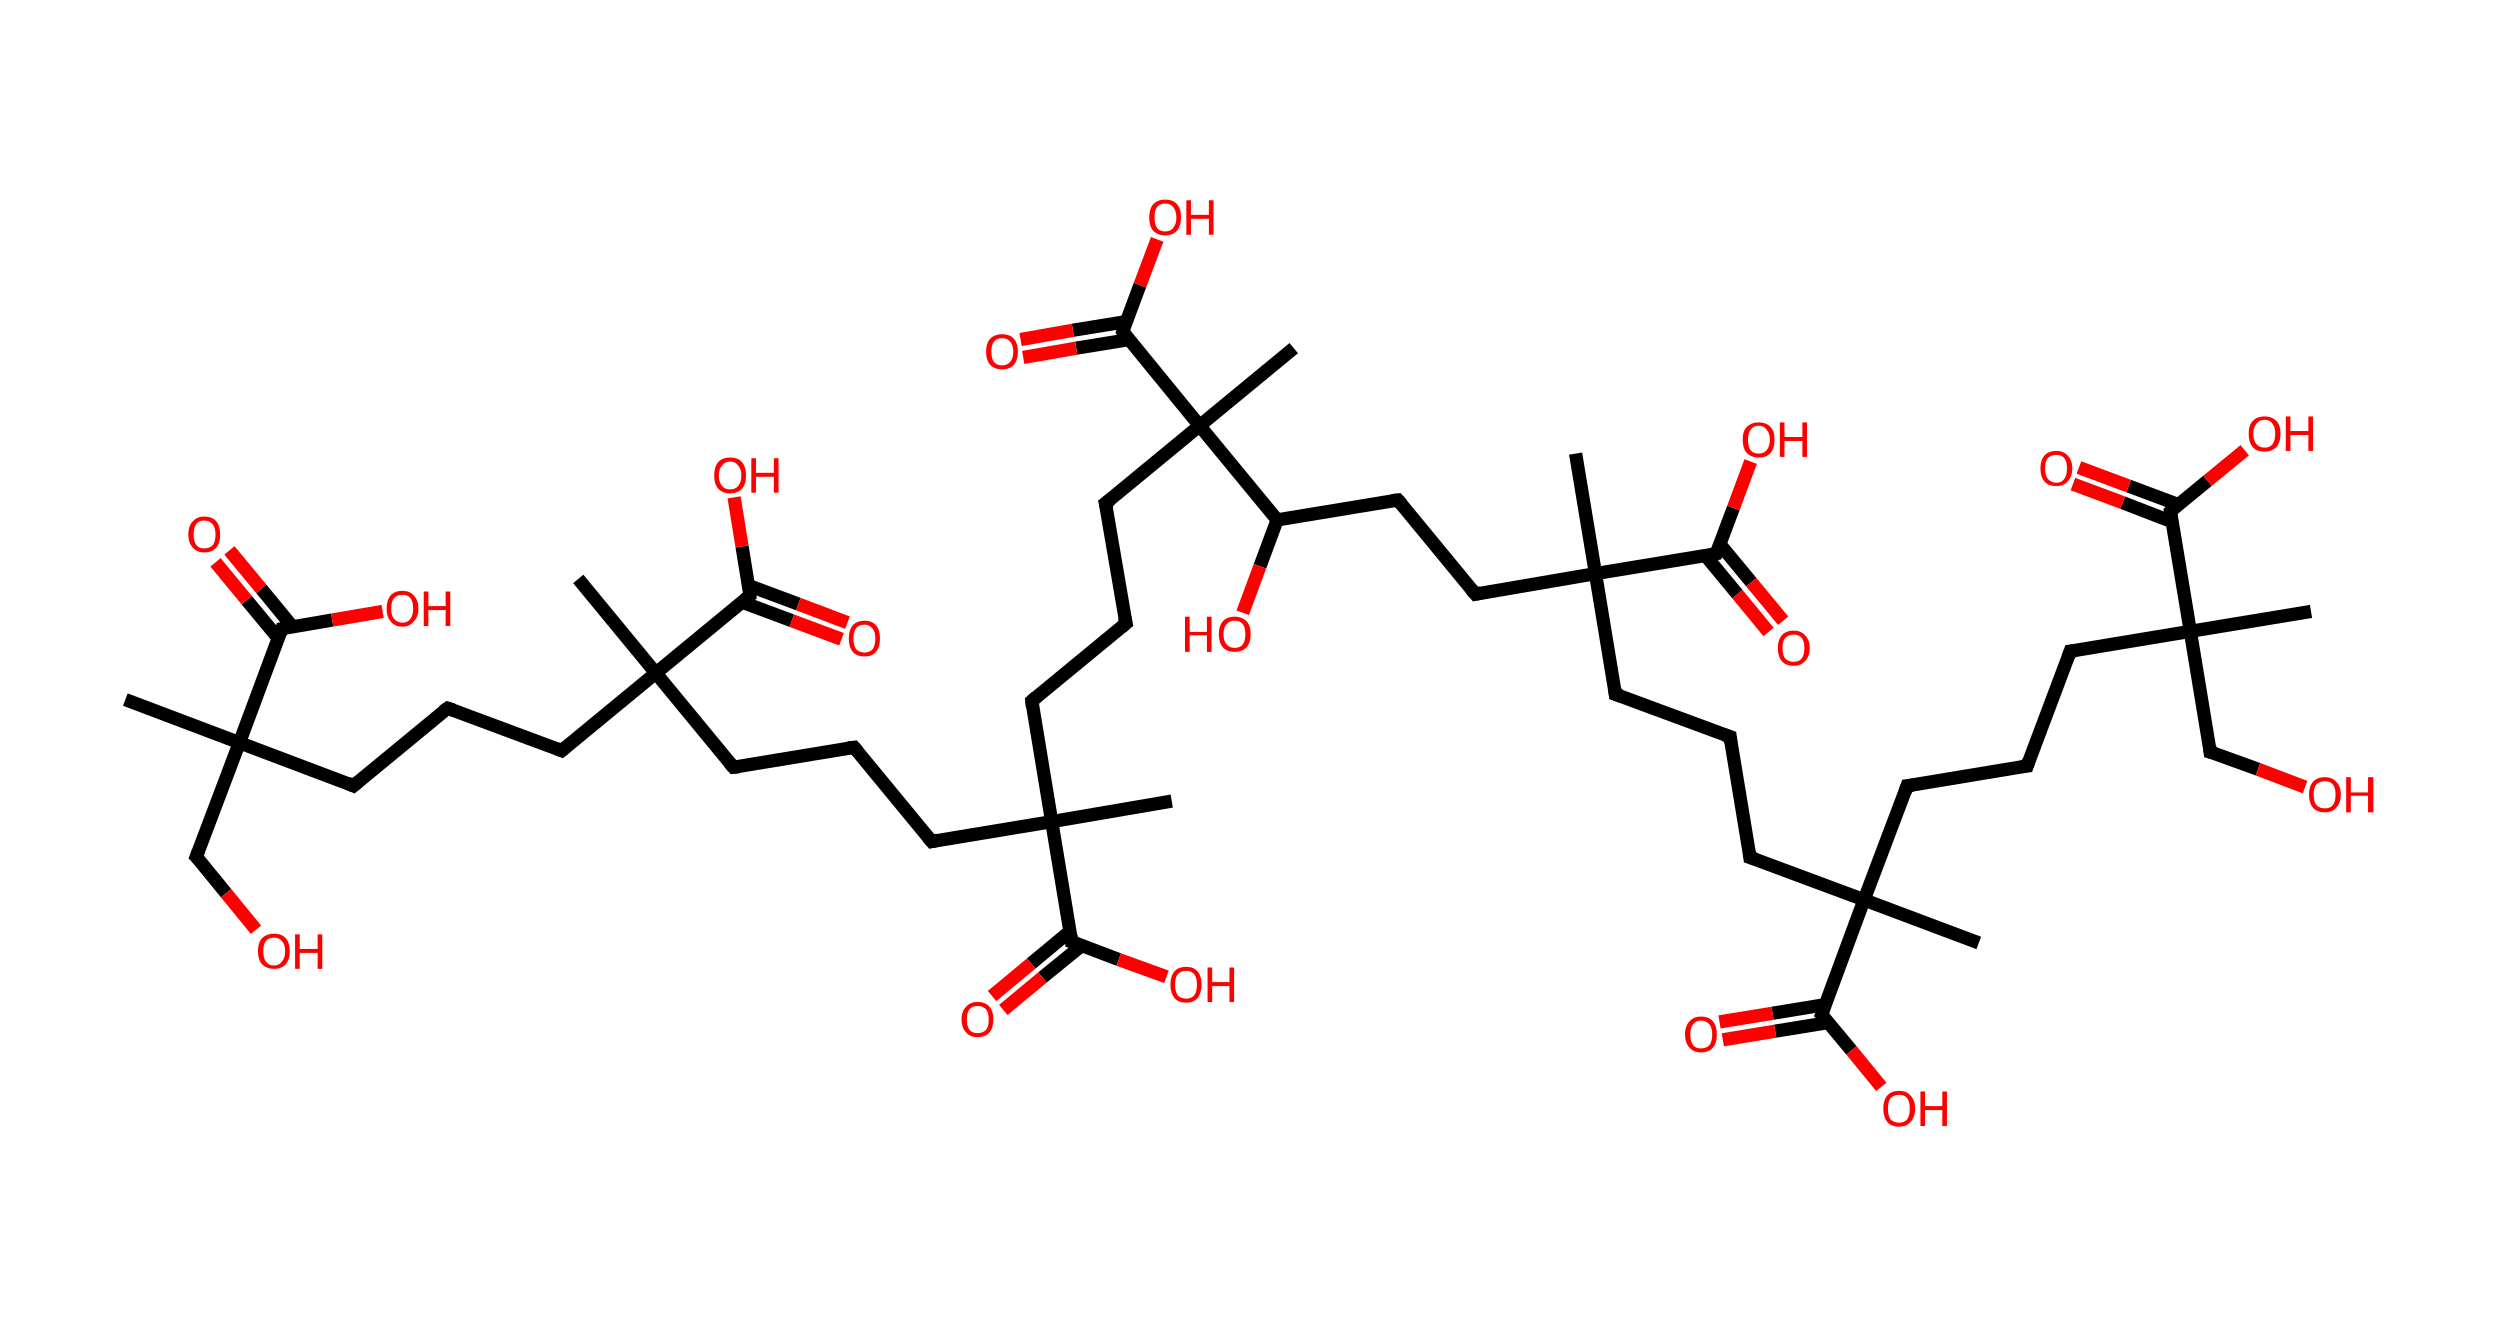 <?xml version='1.0' encoding='ASCII' standalone='yes'?>
<svg xmlns="http://www.w3.org/2000/svg" xmlns:rdkit="http://www.rdkit.org/xml" xmlns:xlink="http://www.w3.org/1999/xlink" version="1.1" baseProfile="full" xml:space="preserve" width="377px" height="200px" viewBox="0 0 377 200">
<!-- END OF HEADER -->
<rect style="opacity:1.0;fill:#FFFFFF;stroke:none" width="377.0" height="200.0" x="0.0" y="0.0"> </rect>
<path class="bond-0 atom-0 atom-1" d="M 18.9,105.5 L 36.1,112.0" style="fill:none;fill-rule:evenodd;stroke:#000000;stroke-width:2.0px;stroke-linecap:butt;stroke-linejoin:miter;stroke-opacity:1"/>
<path class="bond-1 atom-1 atom-2" d="M 36.1,112.0 L 29.6,129.2" style="fill:none;fill-rule:evenodd;stroke:#000000;stroke-width:2.0px;stroke-linecap:butt;stroke-linejoin:miter;stroke-opacity:1"/>
<path class="bond-2 atom-2 atom-3" d="M 29.6,129.2 L 34.1,134.7" style="fill:none;fill-rule:evenodd;stroke:#000000;stroke-width:2.0px;stroke-linecap:butt;stroke-linejoin:miter;stroke-opacity:1"/>
<path class="bond-2 atom-2 atom-3" d="M 34.1,134.7 L 38.6,140.2" style="fill:none;fill-rule:evenodd;stroke:#FF0000;stroke-width:2.0px;stroke-linecap:butt;stroke-linejoin:miter;stroke-opacity:1"/>
<path class="bond-3 atom-1 atom-4" d="M 36.1,112.0 L 53.3,118.5" style="fill:none;fill-rule:evenodd;stroke:#000000;stroke-width:2.0px;stroke-linecap:butt;stroke-linejoin:miter;stroke-opacity:1"/>
<path class="bond-4 atom-4 atom-5" d="M 53.3,118.5 L 67.5,106.8" style="fill:none;fill-rule:evenodd;stroke:#000000;stroke-width:2.0px;stroke-linecap:butt;stroke-linejoin:miter;stroke-opacity:1"/>
<path class="bond-5 atom-5 atom-6" d="M 67.5,106.8 L 84.7,113.2" style="fill:none;fill-rule:evenodd;stroke:#000000;stroke-width:2.0px;stroke-linecap:butt;stroke-linejoin:miter;stroke-opacity:1"/>
<path class="bond-6 atom-6 atom-7" d="M 84.7,113.2 L 98.9,101.5" style="fill:none;fill-rule:evenodd;stroke:#000000;stroke-width:2.0px;stroke-linecap:butt;stroke-linejoin:miter;stroke-opacity:1"/>
<path class="bond-7 atom-7 atom-8" d="M 98.9,101.5 L 87.2,87.3" style="fill:none;fill-rule:evenodd;stroke:#000000;stroke-width:2.0px;stroke-linecap:butt;stroke-linejoin:miter;stroke-opacity:1"/>
<path class="bond-8 atom-7 atom-9" d="M 98.9,101.5 L 110.6,115.7" style="fill:none;fill-rule:evenodd;stroke:#000000;stroke-width:2.0px;stroke-linecap:butt;stroke-linejoin:miter;stroke-opacity:1"/>
<path class="bond-9 atom-9 atom-10" d="M 110.6,115.7 L 128.8,112.7" style="fill:none;fill-rule:evenodd;stroke:#000000;stroke-width:2.0px;stroke-linecap:butt;stroke-linejoin:miter;stroke-opacity:1"/>
<path class="bond-10 atom-10 atom-11" d="M 128.8,112.7 L 140.5,126.9" style="fill:none;fill-rule:evenodd;stroke:#000000;stroke-width:2.0px;stroke-linecap:butt;stroke-linejoin:miter;stroke-opacity:1"/>
<path class="bond-11 atom-11 atom-12" d="M 140.5,126.9 L 158.6,123.9" style="fill:none;fill-rule:evenodd;stroke:#000000;stroke-width:2.0px;stroke-linecap:butt;stroke-linejoin:miter;stroke-opacity:1"/>
<path class="bond-12 atom-12 atom-13" d="M 158.6,123.9 L 176.7,120.8" style="fill:none;fill-rule:evenodd;stroke:#000000;stroke-width:2.0px;stroke-linecap:butt;stroke-linejoin:miter;stroke-opacity:1"/>
<path class="bond-13 atom-12 atom-14" d="M 158.6,123.9 L 155.6,105.7" style="fill:none;fill-rule:evenodd;stroke:#000000;stroke-width:2.0px;stroke-linecap:butt;stroke-linejoin:miter;stroke-opacity:1"/>
<path class="bond-14 atom-14 atom-15" d="M 155.6,105.7 L 169.8,94.0" style="fill:none;fill-rule:evenodd;stroke:#000000;stroke-width:2.0px;stroke-linecap:butt;stroke-linejoin:miter;stroke-opacity:1"/>
<path class="bond-15 atom-15 atom-16" d="M 169.8,94.0 L 166.7,75.9" style="fill:none;fill-rule:evenodd;stroke:#000000;stroke-width:2.0px;stroke-linecap:butt;stroke-linejoin:miter;stroke-opacity:1"/>
<path class="bond-16 atom-16 atom-17" d="M 166.7,75.9 L 180.9,64.2" style="fill:none;fill-rule:evenodd;stroke:#000000;stroke-width:2.0px;stroke-linecap:butt;stroke-linejoin:miter;stroke-opacity:1"/>
<path class="bond-17 atom-17 atom-18" d="M 180.9,64.2 L 195.1,52.5" style="fill:none;fill-rule:evenodd;stroke:#000000;stroke-width:2.0px;stroke-linecap:butt;stroke-linejoin:miter;stroke-opacity:1"/>
<path class="bond-18 atom-17 atom-19" d="M 180.9,64.2 L 169.3,50.0" style="fill:none;fill-rule:evenodd;stroke:#000000;stroke-width:2.0px;stroke-linecap:butt;stroke-linejoin:miter;stroke-opacity:1"/>
<path class="bond-19 atom-19 atom-20" d="M 169.8,48.5 L 161.8,49.8" style="fill:none;fill-rule:evenodd;stroke:#000000;stroke-width:2.0px;stroke-linecap:butt;stroke-linejoin:miter;stroke-opacity:1"/>
<path class="bond-19 atom-19 atom-20" d="M 161.8,49.8 L 153.9,51.2" style="fill:none;fill-rule:evenodd;stroke:#FF0000;stroke-width:2.0px;stroke-linecap:butt;stroke-linejoin:miter;stroke-opacity:1"/>
<path class="bond-19 atom-19 atom-20" d="M 170.3,51.2 L 162.3,52.5" style="fill:none;fill-rule:evenodd;stroke:#000000;stroke-width:2.0px;stroke-linecap:butt;stroke-linejoin:miter;stroke-opacity:1"/>
<path class="bond-19 atom-19 atom-20" d="M 162.3,52.5 L 154.3,53.9" style="fill:none;fill-rule:evenodd;stroke:#FF0000;stroke-width:2.0px;stroke-linecap:butt;stroke-linejoin:miter;stroke-opacity:1"/>
<path class="bond-20 atom-19 atom-21" d="M 169.3,50.0 L 171.9,43.0" style="fill:none;fill-rule:evenodd;stroke:#000000;stroke-width:2.0px;stroke-linecap:butt;stroke-linejoin:miter;stroke-opacity:1"/>
<path class="bond-20 atom-19 atom-21" d="M 171.9,43.0 L 174.5,36.1" style="fill:none;fill-rule:evenodd;stroke:#FF0000;stroke-width:2.0px;stroke-linecap:butt;stroke-linejoin:miter;stroke-opacity:1"/>
<path class="bond-21 atom-17 atom-22" d="M 180.9,64.2 L 192.6,78.4" style="fill:none;fill-rule:evenodd;stroke:#000000;stroke-width:2.0px;stroke-linecap:butt;stroke-linejoin:miter;stroke-opacity:1"/>
<path class="bond-22 atom-22 atom-23" d="M 192.6,78.4 L 190.0,85.4" style="fill:none;fill-rule:evenodd;stroke:#000000;stroke-width:2.0px;stroke-linecap:butt;stroke-linejoin:miter;stroke-opacity:1"/>
<path class="bond-22 atom-22 atom-23" d="M 190.0,85.4 L 187.4,92.4" style="fill:none;fill-rule:evenodd;stroke:#FF0000;stroke-width:2.0px;stroke-linecap:butt;stroke-linejoin:miter;stroke-opacity:1"/>
<path class="bond-23 atom-22 atom-24" d="M 192.6,78.4 L 210.8,75.4" style="fill:none;fill-rule:evenodd;stroke:#000000;stroke-width:2.0px;stroke-linecap:butt;stroke-linejoin:miter;stroke-opacity:1"/>
<path class="bond-24 atom-24 atom-25" d="M 210.8,75.4 L 222.5,89.6" style="fill:none;fill-rule:evenodd;stroke:#000000;stroke-width:2.0px;stroke-linecap:butt;stroke-linejoin:miter;stroke-opacity:1"/>
<path class="bond-25 atom-25 atom-26" d="M 222.5,89.6 L 240.6,86.5" style="fill:none;fill-rule:evenodd;stroke:#000000;stroke-width:2.0px;stroke-linecap:butt;stroke-linejoin:miter;stroke-opacity:1"/>
<path class="bond-26 atom-26 atom-27" d="M 240.6,86.5 L 237.6,68.4" style="fill:none;fill-rule:evenodd;stroke:#000000;stroke-width:2.0px;stroke-linecap:butt;stroke-linejoin:miter;stroke-opacity:1"/>
<path class="bond-27 atom-26 atom-28" d="M 240.6,86.5 L 243.6,104.7" style="fill:none;fill-rule:evenodd;stroke:#000000;stroke-width:2.0px;stroke-linecap:butt;stroke-linejoin:miter;stroke-opacity:1"/>
<path class="bond-28 atom-28 atom-29" d="M 243.6,104.7 L 260.9,111.1" style="fill:none;fill-rule:evenodd;stroke:#000000;stroke-width:2.0px;stroke-linecap:butt;stroke-linejoin:miter;stroke-opacity:1"/>
<path class="bond-29 atom-29 atom-30" d="M 260.9,111.1 L 263.9,129.3" style="fill:none;fill-rule:evenodd;stroke:#000000;stroke-width:2.0px;stroke-linecap:butt;stroke-linejoin:miter;stroke-opacity:1"/>
<path class="bond-30 atom-30 atom-31" d="M 263.9,129.3 L 281.1,135.7" style="fill:none;fill-rule:evenodd;stroke:#000000;stroke-width:2.0px;stroke-linecap:butt;stroke-linejoin:miter;stroke-opacity:1"/>
<path class="bond-31 atom-31 atom-32" d="M 281.1,135.7 L 298.4,142.2" style="fill:none;fill-rule:evenodd;stroke:#000000;stroke-width:2.0px;stroke-linecap:butt;stroke-linejoin:miter;stroke-opacity:1"/>
<path class="bond-32 atom-31 atom-33" d="M 281.1,135.7 L 287.6,118.5" style="fill:none;fill-rule:evenodd;stroke:#000000;stroke-width:2.0px;stroke-linecap:butt;stroke-linejoin:miter;stroke-opacity:1"/>
<path class="bond-33 atom-33 atom-34" d="M 287.6,118.5 L 305.7,115.5" style="fill:none;fill-rule:evenodd;stroke:#000000;stroke-width:2.0px;stroke-linecap:butt;stroke-linejoin:miter;stroke-opacity:1"/>
<path class="bond-34 atom-34 atom-35" d="M 305.7,115.5 L 312.2,98.2" style="fill:none;fill-rule:evenodd;stroke:#000000;stroke-width:2.0px;stroke-linecap:butt;stroke-linejoin:miter;stroke-opacity:1"/>
<path class="bond-35 atom-35 atom-36" d="M 312.2,98.2 L 330.3,95.2" style="fill:none;fill-rule:evenodd;stroke:#000000;stroke-width:2.0px;stroke-linecap:butt;stroke-linejoin:miter;stroke-opacity:1"/>
<path class="bond-36 atom-36 atom-37" d="M 330.3,95.2 L 348.5,92.2" style="fill:none;fill-rule:evenodd;stroke:#000000;stroke-width:2.0px;stroke-linecap:butt;stroke-linejoin:miter;stroke-opacity:1"/>
<path class="bond-37 atom-36 atom-38" d="M 330.3,95.2 L 333.3,113.4" style="fill:none;fill-rule:evenodd;stroke:#000000;stroke-width:2.0px;stroke-linecap:butt;stroke-linejoin:miter;stroke-opacity:1"/>
<path class="bond-38 atom-38 atom-39" d="M 333.3,113.4 L 340.5,116.0" style="fill:none;fill-rule:evenodd;stroke:#000000;stroke-width:2.0px;stroke-linecap:butt;stroke-linejoin:miter;stroke-opacity:1"/>
<path class="bond-38 atom-38 atom-39" d="M 340.5,116.0 L 347.6,118.7" style="fill:none;fill-rule:evenodd;stroke:#FF0000;stroke-width:2.0px;stroke-linecap:butt;stroke-linejoin:miter;stroke-opacity:1"/>
<path class="bond-39 atom-36 atom-40" d="M 330.3,95.2 L 327.3,77.1" style="fill:none;fill-rule:evenodd;stroke:#000000;stroke-width:2.0px;stroke-linecap:butt;stroke-linejoin:miter;stroke-opacity:1"/>
<path class="bond-40 atom-40 atom-41" d="M 328.5,76.1 L 321.0,73.3" style="fill:none;fill-rule:evenodd;stroke:#000000;stroke-width:2.0px;stroke-linecap:butt;stroke-linejoin:miter;stroke-opacity:1"/>
<path class="bond-40 atom-40 atom-41" d="M 321.0,73.3 L 313.5,70.5" style="fill:none;fill-rule:evenodd;stroke:#FF0000;stroke-width:2.0px;stroke-linecap:butt;stroke-linejoin:miter;stroke-opacity:1"/>
<path class="bond-40 atom-40 atom-41" d="M 327.6,78.7 L 320.1,75.8" style="fill:none;fill-rule:evenodd;stroke:#000000;stroke-width:2.0px;stroke-linecap:butt;stroke-linejoin:miter;stroke-opacity:1"/>
<path class="bond-40 atom-40 atom-41" d="M 320.1,75.8 L 312.6,73.0" style="fill:none;fill-rule:evenodd;stroke:#FF0000;stroke-width:2.0px;stroke-linecap:butt;stroke-linejoin:miter;stroke-opacity:1"/>
<path class="bond-41 atom-40 atom-42" d="M 327.3,77.1 L 332.9,72.5" style="fill:none;fill-rule:evenodd;stroke:#000000;stroke-width:2.0px;stroke-linecap:butt;stroke-linejoin:miter;stroke-opacity:1"/>
<path class="bond-41 atom-40 atom-42" d="M 332.9,72.5 L 338.5,67.9" style="fill:none;fill-rule:evenodd;stroke:#FF0000;stroke-width:2.0px;stroke-linecap:butt;stroke-linejoin:miter;stroke-opacity:1"/>
<path class="bond-42 atom-31 atom-43" d="M 281.1,135.7 L 274.7,153.0" style="fill:none;fill-rule:evenodd;stroke:#000000;stroke-width:2.0px;stroke-linecap:butt;stroke-linejoin:miter;stroke-opacity:1"/>
<path class="bond-43 atom-43 atom-44" d="M 275.2,151.5 L 267.3,152.8" style="fill:none;fill-rule:evenodd;stroke:#000000;stroke-width:2.0px;stroke-linecap:butt;stroke-linejoin:miter;stroke-opacity:1"/>
<path class="bond-43 atom-43 atom-44" d="M 267.3,152.8 L 259.3,154.1" style="fill:none;fill-rule:evenodd;stroke:#FF0000;stroke-width:2.0px;stroke-linecap:butt;stroke-linejoin:miter;stroke-opacity:1"/>
<path class="bond-43 atom-43 atom-44" d="M 275.7,154.2 L 267.7,155.5" style="fill:none;fill-rule:evenodd;stroke:#000000;stroke-width:2.0px;stroke-linecap:butt;stroke-linejoin:miter;stroke-opacity:1"/>
<path class="bond-43 atom-43 atom-44" d="M 267.7,155.5 L 259.8,156.8" style="fill:none;fill-rule:evenodd;stroke:#FF0000;stroke-width:2.0px;stroke-linecap:butt;stroke-linejoin:miter;stroke-opacity:1"/>
<path class="bond-44 atom-43 atom-45" d="M 274.7,153.0 L 279.2,158.4" style="fill:none;fill-rule:evenodd;stroke:#000000;stroke-width:2.0px;stroke-linecap:butt;stroke-linejoin:miter;stroke-opacity:1"/>
<path class="bond-44 atom-43 atom-45" d="M 279.2,158.4 L 283.7,163.9" style="fill:none;fill-rule:evenodd;stroke:#FF0000;stroke-width:2.0px;stroke-linecap:butt;stroke-linejoin:miter;stroke-opacity:1"/>
<path class="bond-45 atom-26 atom-46" d="M 240.6,86.5 L 258.8,83.5" style="fill:none;fill-rule:evenodd;stroke:#000000;stroke-width:2.0px;stroke-linecap:butt;stroke-linejoin:miter;stroke-opacity:1"/>
<path class="bond-46 atom-46 atom-47" d="M 257.2,83.8 L 262.0,89.6" style="fill:none;fill-rule:evenodd;stroke:#000000;stroke-width:2.0px;stroke-linecap:butt;stroke-linejoin:miter;stroke-opacity:1"/>
<path class="bond-46 atom-46 atom-47" d="M 262.0,89.6 L 266.7,95.3" style="fill:none;fill-rule:evenodd;stroke:#FF0000;stroke-width:2.0px;stroke-linecap:butt;stroke-linejoin:miter;stroke-opacity:1"/>
<path class="bond-46 atom-46 atom-47" d="M 259.3,82.0 L 264.1,87.8" style="fill:none;fill-rule:evenodd;stroke:#000000;stroke-width:2.0px;stroke-linecap:butt;stroke-linejoin:miter;stroke-opacity:1"/>
<path class="bond-46 atom-46 atom-47" d="M 264.1,87.8 L 268.9,93.6" style="fill:none;fill-rule:evenodd;stroke:#FF0000;stroke-width:2.0px;stroke-linecap:butt;stroke-linejoin:miter;stroke-opacity:1"/>
<path class="bond-47 atom-46 atom-48" d="M 258.8,83.5 L 261.4,76.6" style="fill:none;fill-rule:evenodd;stroke:#000000;stroke-width:2.0px;stroke-linecap:butt;stroke-linejoin:miter;stroke-opacity:1"/>
<path class="bond-47 atom-46 atom-48" d="M 261.4,76.6 L 264.0,69.6" style="fill:none;fill-rule:evenodd;stroke:#FF0000;stroke-width:2.0px;stroke-linecap:butt;stroke-linejoin:miter;stroke-opacity:1"/>
<path class="bond-48 atom-12 atom-49" d="M 158.6,123.9 L 161.6,142.0" style="fill:none;fill-rule:evenodd;stroke:#000000;stroke-width:2.0px;stroke-linecap:butt;stroke-linejoin:miter;stroke-opacity:1"/>
<path class="bond-49 atom-49 atom-50" d="M 161.4,140.4 L 155.5,145.3" style="fill:none;fill-rule:evenodd;stroke:#000000;stroke-width:2.0px;stroke-linecap:butt;stroke-linejoin:miter;stroke-opacity:1"/>
<path class="bond-49 atom-49 atom-50" d="M 155.5,145.3 L 149.6,150.2" style="fill:none;fill-rule:evenodd;stroke:#FF0000;stroke-width:2.0px;stroke-linecap:butt;stroke-linejoin:miter;stroke-opacity:1"/>
<path class="bond-49 atom-49 atom-50" d="M 163.1,142.6 L 157.2,147.4" style="fill:none;fill-rule:evenodd;stroke:#000000;stroke-width:2.0px;stroke-linecap:butt;stroke-linejoin:miter;stroke-opacity:1"/>
<path class="bond-49 atom-49 atom-50" d="M 157.2,147.4 L 151.3,152.3" style="fill:none;fill-rule:evenodd;stroke:#FF0000;stroke-width:2.0px;stroke-linecap:butt;stroke-linejoin:miter;stroke-opacity:1"/>
<path class="bond-50 atom-49 atom-51" d="M 161.6,142.0 L 168.7,144.7" style="fill:none;fill-rule:evenodd;stroke:#000000;stroke-width:2.0px;stroke-linecap:butt;stroke-linejoin:miter;stroke-opacity:1"/>
<path class="bond-50 atom-49 atom-51" d="M 168.7,144.7 L 175.9,147.3" style="fill:none;fill-rule:evenodd;stroke:#FF0000;stroke-width:2.0px;stroke-linecap:butt;stroke-linejoin:miter;stroke-opacity:1"/>
<path class="bond-51 atom-7 atom-52" d="M 98.9,101.5 L 113.1,89.8" style="fill:none;fill-rule:evenodd;stroke:#000000;stroke-width:2.0px;stroke-linecap:butt;stroke-linejoin:miter;stroke-opacity:1"/>
<path class="bond-52 atom-52 atom-53" d="M 111.9,90.8 L 119.4,93.6" style="fill:none;fill-rule:evenodd;stroke:#000000;stroke-width:2.0px;stroke-linecap:butt;stroke-linejoin:miter;stroke-opacity:1"/>
<path class="bond-52 atom-52 atom-53" d="M 119.4,93.6 L 126.9,96.4" style="fill:none;fill-rule:evenodd;stroke:#FF0000;stroke-width:2.0px;stroke-linecap:butt;stroke-linejoin:miter;stroke-opacity:1"/>
<path class="bond-52 atom-52 atom-53" d="M 112.9,88.3 L 120.4,91.1" style="fill:none;fill-rule:evenodd;stroke:#000000;stroke-width:2.0px;stroke-linecap:butt;stroke-linejoin:miter;stroke-opacity:1"/>
<path class="bond-52 atom-52 atom-53" d="M 120.4,91.1 L 127.8,93.9" style="fill:none;fill-rule:evenodd;stroke:#FF0000;stroke-width:2.0px;stroke-linecap:butt;stroke-linejoin:miter;stroke-opacity:1"/>
<path class="bond-53 atom-52 atom-54" d="M 113.1,89.8 L 111.9,82.4" style="fill:none;fill-rule:evenodd;stroke:#000000;stroke-width:2.0px;stroke-linecap:butt;stroke-linejoin:miter;stroke-opacity:1"/>
<path class="bond-53 atom-52 atom-54" d="M 111.9,82.4 L 110.7,75.0" style="fill:none;fill-rule:evenodd;stroke:#FF0000;stroke-width:2.0px;stroke-linecap:butt;stroke-linejoin:miter;stroke-opacity:1"/>
<path class="bond-54 atom-1 atom-55" d="M 36.1,112.0 L 42.5,94.8" style="fill:none;fill-rule:evenodd;stroke:#000000;stroke-width:2.0px;stroke-linecap:butt;stroke-linejoin:miter;stroke-opacity:1"/>
<path class="bond-55 atom-55 atom-56" d="M 44.1,94.5 L 39.4,88.8" style="fill:none;fill-rule:evenodd;stroke:#000000;stroke-width:2.0px;stroke-linecap:butt;stroke-linejoin:miter;stroke-opacity:1"/>
<path class="bond-55 atom-55 atom-56" d="M 39.4,88.8 L 34.6,83.0" style="fill:none;fill-rule:evenodd;stroke:#FF0000;stroke-width:2.0px;stroke-linecap:butt;stroke-linejoin:miter;stroke-opacity:1"/>
<path class="bond-55 atom-55 atom-56" d="M 42.0,96.3 L 37.2,90.5" style="fill:none;fill-rule:evenodd;stroke:#000000;stroke-width:2.0px;stroke-linecap:butt;stroke-linejoin:miter;stroke-opacity:1"/>
<path class="bond-55 atom-55 atom-56" d="M 37.2,90.5 L 32.5,84.8" style="fill:none;fill-rule:evenodd;stroke:#FF0000;stroke-width:2.0px;stroke-linecap:butt;stroke-linejoin:miter;stroke-opacity:1"/>
<path class="bond-56 atom-55 atom-57" d="M 42.5,94.8 L 50.1,93.5" style="fill:none;fill-rule:evenodd;stroke:#000000;stroke-width:2.0px;stroke-linecap:butt;stroke-linejoin:miter;stroke-opacity:1"/>
<path class="bond-56 atom-55 atom-57" d="M 50.1,93.5 L 57.7,92.2" style="fill:none;fill-rule:evenodd;stroke:#FF0000;stroke-width:2.0px;stroke-linecap:butt;stroke-linejoin:miter;stroke-opacity:1"/>
<path d="M 29.9,128.4 L 29.6,129.2 L 29.9,129.5" style="fill:none;stroke:#000000;stroke-width:2.0px;stroke-linecap:butt;stroke-linejoin:miter;stroke-opacity:1;"/>
<path d="M 52.4,118.1 L 53.3,118.5 L 54.0,117.9" style="fill:none;stroke:#000000;stroke-width:2.0px;stroke-linecap:butt;stroke-linejoin:miter;stroke-opacity:1;"/>
<path d="M 66.8,107.3 L 67.5,106.8 L 68.4,107.1" style="fill:none;stroke:#000000;stroke-width:2.0px;stroke-linecap:butt;stroke-linejoin:miter;stroke-opacity:1;"/>
<path d="M 83.9,112.9 L 84.7,113.2 L 85.4,112.6" style="fill:none;stroke:#000000;stroke-width:2.0px;stroke-linecap:butt;stroke-linejoin:miter;stroke-opacity:1;"/>
<path d="M 110.0,115.0 L 110.6,115.7 L 111.5,115.6" style="fill:none;stroke:#000000;stroke-width:2.0px;stroke-linecap:butt;stroke-linejoin:miter;stroke-opacity:1;"/>
<path d="M 127.9,112.8 L 128.8,112.7 L 129.4,113.4" style="fill:none;stroke:#000000;stroke-width:2.0px;stroke-linecap:butt;stroke-linejoin:miter;stroke-opacity:1;"/>
<path d="M 139.9,126.2 L 140.5,126.9 L 141.4,126.7" style="fill:none;stroke:#000000;stroke-width:2.0px;stroke-linecap:butt;stroke-linejoin:miter;stroke-opacity:1;"/>
<path d="M 155.7,106.6 L 155.6,105.7 L 156.3,105.1" style="fill:none;stroke:#000000;stroke-width:2.0px;stroke-linecap:butt;stroke-linejoin:miter;stroke-opacity:1;"/>
<path d="M 169.1,94.6 L 169.8,94.0 L 169.6,93.1" style="fill:none;stroke:#000000;stroke-width:2.0px;stroke-linecap:butt;stroke-linejoin:miter;stroke-opacity:1;"/>
<path d="M 166.9,76.8 L 166.7,75.9 L 167.5,75.3" style="fill:none;stroke:#000000;stroke-width:2.0px;stroke-linecap:butt;stroke-linejoin:miter;stroke-opacity:1;"/>
<path d="M 169.8,50.7 L 169.3,50.0 L 169.4,49.6" style="fill:none;stroke:#000000;stroke-width:2.0px;stroke-linecap:butt;stroke-linejoin:miter;stroke-opacity:1;"/>
<path d="M 209.9,75.5 L 210.8,75.4 L 211.4,76.1" style="fill:none;stroke:#000000;stroke-width:2.0px;stroke-linecap:butt;stroke-linejoin:miter;stroke-opacity:1;"/>
<path d="M 221.9,88.9 L 222.5,89.6 L 223.4,89.4" style="fill:none;stroke:#000000;stroke-width:2.0px;stroke-linecap:butt;stroke-linejoin:miter;stroke-opacity:1;"/>
<path d="M 243.5,103.8 L 243.6,104.7 L 244.5,105.0" style="fill:none;stroke:#000000;stroke-width:2.0px;stroke-linecap:butt;stroke-linejoin:miter;stroke-opacity:1;"/>
<path d="M 260.0,110.8 L 260.9,111.1 L 261.0,112.0" style="fill:none;stroke:#000000;stroke-width:2.0px;stroke-linecap:butt;stroke-linejoin:miter;stroke-opacity:1;"/>
<path d="M 263.8,128.4 L 263.9,129.3 L 264.8,129.6" style="fill:none;stroke:#000000;stroke-width:2.0px;stroke-linecap:butt;stroke-linejoin:miter;stroke-opacity:1;"/>
<path d="M 287.3,119.4 L 287.6,118.5 L 288.5,118.4" style="fill:none;stroke:#000000;stroke-width:2.0px;stroke-linecap:butt;stroke-linejoin:miter;stroke-opacity:1;"/>
<path d="M 304.8,115.6 L 305.7,115.5 L 306.0,114.6" style="fill:none;stroke:#000000;stroke-width:2.0px;stroke-linecap:butt;stroke-linejoin:miter;stroke-opacity:1;"/>
<path d="M 311.9,99.1 L 312.2,98.2 L 313.1,98.1" style="fill:none;stroke:#000000;stroke-width:2.0px;stroke-linecap:butt;stroke-linejoin:miter;stroke-opacity:1;"/>
<path d="M 333.2,112.5 L 333.3,113.4 L 333.7,113.5" style="fill:none;stroke:#000000;stroke-width:2.0px;stroke-linecap:butt;stroke-linejoin:miter;stroke-opacity:1;"/>
<path d="M 327.4,78.0 L 327.3,77.1 L 327.6,76.8" style="fill:none;stroke:#000000;stroke-width:2.0px;stroke-linecap:butt;stroke-linejoin:miter;stroke-opacity:1;"/>
<path d="M 275.0,152.1 L 274.7,153.0 L 274.9,153.2" style="fill:none;stroke:#000000;stroke-width:2.0px;stroke-linecap:butt;stroke-linejoin:miter;stroke-opacity:1;"/>
<path d="M 257.9,83.7 L 258.8,83.5 L 258.9,83.2" style="fill:none;stroke:#000000;stroke-width:2.0px;stroke-linecap:butt;stroke-linejoin:miter;stroke-opacity:1;"/>
<path d="M 161.5,141.1 L 161.6,142.0 L 162.0,142.1" style="fill:none;stroke:#000000;stroke-width:2.0px;stroke-linecap:butt;stroke-linejoin:miter;stroke-opacity:1;"/>
<path d="M 112.4,90.4 L 113.1,89.8 L 113.1,89.5" style="fill:none;stroke:#000000;stroke-width:2.0px;stroke-linecap:butt;stroke-linejoin:miter;stroke-opacity:1;"/>
<path d="M 42.2,95.6 L 42.5,94.8 L 42.9,94.7" style="fill:none;stroke:#000000;stroke-width:2.0px;stroke-linecap:butt;stroke-linejoin:miter;stroke-opacity:1;"/>
<path class="atom-3" d="M 38.9 143.4 Q 38.9 142.2, 39.5 141.5 Q 40.2 140.8, 41.3 140.8 Q 42.5 140.8, 43.1 141.5 Q 43.7 142.2, 43.7 143.4 Q 43.7 144.7, 43.1 145.4 Q 42.5 146.1, 41.3 146.1 Q 40.2 146.1, 39.5 145.4 Q 38.9 144.7, 38.9 143.4 M 41.3 145.6 Q 42.1 145.6, 42.5 145.0 Q 43.0 144.5, 43.0 143.4 Q 43.0 142.4, 42.5 141.9 Q 42.1 141.4, 41.3 141.4 Q 40.5 141.4, 40.1 141.9 Q 39.7 142.4, 39.7 143.4 Q 39.7 144.5, 40.1 145.0 Q 40.5 145.6, 41.3 145.6 " fill="#FF0000"/>
<path class="atom-3" d="M 44.5 140.9 L 45.2 140.9 L 45.2 143.1 L 47.9 143.1 L 47.9 140.9 L 48.6 140.9 L 48.6 146.1 L 47.9 146.1 L 47.9 143.7 L 45.2 143.7 L 45.2 146.1 L 44.5 146.1 L 44.5 140.9 " fill="#FF0000"/>
<path class="atom-20" d="M 148.7 53.0 Q 148.7 51.8, 149.3 51.1 Q 150.0 50.4, 151.1 50.4 Q 152.3 50.4, 152.9 51.1 Q 153.5 51.8, 153.5 53.0 Q 153.5 54.3, 152.9 55.0 Q 152.3 55.7, 151.1 55.7 Q 150.0 55.7, 149.3 55.0 Q 148.7 54.3, 148.7 53.0 M 151.1 55.1 Q 151.9 55.1, 152.3 54.6 Q 152.8 54.1, 152.8 53.0 Q 152.8 52.0, 152.3 51.5 Q 151.9 51.0, 151.1 51.0 Q 150.3 51.0, 149.9 51.5 Q 149.5 52.0, 149.5 53.0 Q 149.5 54.1, 149.9 54.6 Q 150.3 55.1, 151.1 55.1 " fill="#FF0000"/>
<path class="atom-21" d="M 173.3 32.8 Q 173.3 31.5, 173.9 30.8 Q 174.6 30.1, 175.7 30.1 Q 176.9 30.1, 177.5 30.8 Q 178.1 31.5, 178.1 32.8 Q 178.1 34.0, 177.5 34.8 Q 176.8 35.5, 175.7 35.5 Q 174.6 35.5, 173.9 34.8 Q 173.3 34.1, 173.3 32.8 M 175.7 34.9 Q 176.5 34.9, 176.9 34.4 Q 177.4 33.8, 177.4 32.8 Q 177.4 31.8, 176.9 31.2 Q 176.5 30.7, 175.7 30.7 Q 174.9 30.7, 174.5 31.2 Q 174.1 31.7, 174.1 32.8 Q 174.1 33.8, 174.5 34.4 Q 174.9 34.9, 175.7 34.9 " fill="#FF0000"/>
<path class="atom-21" d="M 178.9 30.2 L 179.6 30.2 L 179.6 32.4 L 182.3 32.4 L 182.3 30.2 L 183.0 30.2 L 183.0 35.4 L 182.3 35.4 L 182.3 33.0 L 179.6 33.0 L 179.6 35.4 L 178.9 35.4 L 178.9 30.2 " fill="#FF0000"/>
<path class="atom-23" d="M 178.7 93.0 L 179.4 93.0 L 179.4 95.3 L 182.0 95.3 L 182.0 93.0 L 182.7 93.0 L 182.7 98.3 L 182.0 98.3 L 182.0 95.8 L 179.4 95.8 L 179.4 98.3 L 178.7 98.3 L 178.7 93.0 " fill="#FF0000"/>
<path class="atom-23" d="M 183.8 95.6 Q 183.8 94.4, 184.4 93.7 Q 185.0 93.0, 186.2 93.0 Q 187.3 93.0, 188.0 93.7 Q 188.6 94.4, 188.6 95.6 Q 188.6 96.9, 188.0 97.6 Q 187.3 98.3, 186.2 98.3 Q 185.0 98.3, 184.4 97.6 Q 183.8 96.9, 183.8 95.6 M 186.2 97.7 Q 187.0 97.7, 187.4 97.2 Q 187.8 96.7, 187.8 95.6 Q 187.8 94.6, 187.4 94.1 Q 187.0 93.6, 186.2 93.6 Q 185.4 93.6, 185.0 94.1 Q 184.5 94.6, 184.5 95.6 Q 184.5 96.7, 185.0 97.2 Q 185.4 97.7, 186.2 97.7 " fill="#FF0000"/>
<path class="atom-39" d="M 348.2 119.8 Q 348.2 118.6, 348.8 117.9 Q 349.4 117.2, 350.6 117.2 Q 351.7 117.2, 352.3 117.9 Q 353.0 118.6, 353.0 119.8 Q 353.0 121.1, 352.3 121.8 Q 351.7 122.5, 350.6 122.5 Q 349.4 122.5, 348.8 121.8 Q 348.2 121.1, 348.2 119.8 M 350.6 121.9 Q 351.4 121.9, 351.8 121.4 Q 352.2 120.9, 352.2 119.8 Q 352.2 118.8, 351.8 118.3 Q 351.4 117.8, 350.6 117.8 Q 349.8 117.8, 349.3 118.3 Q 348.9 118.8, 348.9 119.8 Q 348.9 120.9, 349.3 121.4 Q 349.8 121.9, 350.6 121.9 " fill="#FF0000"/>
<path class="atom-39" d="M 353.8 117.2 L 354.5 117.2 L 354.5 119.5 L 357.1 119.5 L 357.1 117.2 L 357.9 117.2 L 357.9 122.5 L 357.1 122.5 L 357.1 120.0 L 354.5 120.0 L 354.5 122.5 L 353.8 122.5 L 353.8 117.2 " fill="#FF0000"/>
<path class="atom-41" d="M 307.7 70.6 Q 307.7 69.4, 308.3 68.7 Q 308.9 68.0, 310.1 68.0 Q 311.2 68.0, 311.8 68.7 Q 312.5 69.4, 312.5 70.6 Q 312.5 71.9, 311.8 72.6 Q 311.2 73.3, 310.1 73.3 Q 308.9 73.3, 308.3 72.6 Q 307.7 71.9, 307.7 70.6 M 310.1 72.8 Q 310.9 72.8, 311.3 72.2 Q 311.7 71.7, 311.7 70.6 Q 311.7 69.6, 311.3 69.1 Q 310.9 68.6, 310.1 68.6 Q 309.3 68.6, 308.8 69.1 Q 308.4 69.6, 308.4 70.6 Q 308.4 71.7, 308.8 72.2 Q 309.3 72.8, 310.1 72.8 " fill="#FF0000"/>
<path class="atom-42" d="M 339.1 65.4 Q 339.1 64.1, 339.7 63.5 Q 340.3 62.8, 341.5 62.8 Q 342.6 62.8, 343.3 63.5 Q 343.9 64.1, 343.9 65.4 Q 343.9 66.7, 343.3 67.4 Q 342.6 68.1, 341.5 68.1 Q 340.3 68.1, 339.7 67.4 Q 339.1 66.7, 339.1 65.4 M 341.5 67.5 Q 342.3 67.5, 342.7 67.0 Q 343.1 66.4, 343.1 65.4 Q 343.1 64.4, 342.7 63.9 Q 342.3 63.3, 341.5 63.3 Q 340.7 63.3, 340.3 63.9 Q 339.8 64.4, 339.8 65.4 Q 339.8 66.5, 340.3 67.0 Q 340.7 67.5, 341.5 67.5 " fill="#FF0000"/>
<path class="atom-42" d="M 344.7 62.8 L 345.4 62.8 L 345.4 65.0 L 348.1 65.0 L 348.1 62.8 L 348.8 62.8 L 348.8 68.0 L 348.1 68.0 L 348.1 65.6 L 345.4 65.6 L 345.4 68.0 L 344.7 68.0 L 344.7 62.8 " fill="#FF0000"/>
<path class="atom-44" d="M 254.1 156.0 Q 254.1 154.7, 254.8 154.0 Q 255.4 153.3, 256.5 153.3 Q 257.7 153.3, 258.3 154.0 Q 258.9 154.7, 258.9 156.0 Q 258.9 157.3, 258.3 158.0 Q 257.7 158.7, 256.5 158.7 Q 255.4 158.7, 254.8 158.0 Q 254.1 157.3, 254.1 156.0 M 256.5 158.1 Q 257.3 158.1, 257.8 157.6 Q 258.2 157.0, 258.2 156.0 Q 258.2 155.0, 257.8 154.5 Q 257.3 153.9, 256.5 153.9 Q 255.7 153.9, 255.3 154.5 Q 254.9 155.0, 254.9 156.0 Q 254.9 157.0, 255.3 157.6 Q 255.7 158.1, 256.5 158.1 " fill="#FF0000"/>
<path class="atom-45" d="M 284.0 167.2 Q 284.0 165.9, 284.6 165.2 Q 285.2 164.5, 286.4 164.5 Q 287.5 164.5, 288.1 165.2 Q 288.8 165.9, 288.8 167.2 Q 288.8 168.4, 288.1 169.2 Q 287.5 169.9, 286.4 169.9 Q 285.2 169.9, 284.6 169.2 Q 284.0 168.4, 284.0 167.2 M 286.4 169.3 Q 287.2 169.3, 287.6 168.8 Q 288.0 168.2, 288.0 167.2 Q 288.0 166.1, 287.6 165.6 Q 287.2 165.1, 286.4 165.1 Q 285.6 165.1, 285.1 165.6 Q 284.7 166.1, 284.7 167.2 Q 284.7 168.2, 285.1 168.8 Q 285.6 169.3, 286.4 169.3 " fill="#FF0000"/>
<path class="atom-45" d="M 289.6 164.6 L 290.3 164.6 L 290.3 166.8 L 292.9 166.8 L 292.9 164.6 L 293.6 164.6 L 293.6 169.8 L 292.9 169.8 L 292.9 167.4 L 290.3 167.4 L 290.3 169.8 L 289.6 169.8 L 289.6 164.6 " fill="#FF0000"/>
<path class="atom-47" d="M 268.1 97.7 Q 268.1 96.5, 268.7 95.8 Q 269.3 95.1, 270.5 95.1 Q 271.6 95.1, 272.2 95.8 Q 272.9 96.5, 272.9 97.7 Q 272.9 99.0, 272.2 99.7 Q 271.6 100.4, 270.5 100.4 Q 269.3 100.4, 268.7 99.7 Q 268.1 99.0, 268.1 97.7 M 270.5 99.8 Q 271.3 99.8, 271.7 99.3 Q 272.1 98.8, 272.1 97.7 Q 272.1 96.7, 271.7 96.2 Q 271.3 95.7, 270.5 95.7 Q 269.7 95.7, 269.2 96.2 Q 268.8 96.7, 268.8 97.7 Q 268.8 98.8, 269.2 99.3 Q 269.7 99.8, 270.5 99.8 " fill="#FF0000"/>
<path class="atom-48" d="M 262.8 66.3 Q 262.8 65.0, 263.4 64.4 Q 264.1 63.7, 265.2 63.7 Q 266.4 63.7, 267.0 64.4 Q 267.6 65.0, 267.6 66.3 Q 267.6 67.6, 267.0 68.3 Q 266.4 69.0, 265.2 69.0 Q 264.1 69.0, 263.4 68.3 Q 262.8 67.6, 262.8 66.3 M 265.2 68.4 Q 266.0 68.4, 266.4 67.9 Q 266.9 67.3, 266.9 66.3 Q 266.9 65.3, 266.4 64.8 Q 266.0 64.2, 265.2 64.2 Q 264.4 64.2, 264.0 64.8 Q 263.6 65.3, 263.6 66.3 Q 263.6 67.4, 264.0 67.9 Q 264.4 68.4, 265.2 68.4 " fill="#FF0000"/>
<path class="atom-48" d="M 268.4 63.7 L 269.1 63.7 L 269.1 65.9 L 271.8 65.9 L 271.8 63.7 L 272.5 63.7 L 272.5 68.9 L 271.8 68.9 L 271.8 66.5 L 269.1 66.5 L 269.1 68.9 L 268.4 68.9 L 268.4 63.7 " fill="#FF0000"/>
<path class="atom-50" d="M 145.0 153.7 Q 145.0 152.5, 145.7 151.8 Q 146.3 151.1, 147.4 151.1 Q 148.6 151.1, 149.2 151.8 Q 149.8 152.5, 149.8 153.7 Q 149.8 155.0, 149.2 155.7 Q 148.6 156.4, 147.4 156.4 Q 146.3 156.4, 145.7 155.7 Q 145.0 155.0, 145.0 153.7 M 147.4 155.8 Q 148.2 155.8, 148.7 155.3 Q 149.1 154.8, 149.1 153.7 Q 149.1 152.7, 148.7 152.2 Q 148.2 151.7, 147.4 151.7 Q 146.6 151.7, 146.2 152.2 Q 145.8 152.7, 145.8 153.7 Q 145.8 154.8, 146.2 155.3 Q 146.6 155.8, 147.4 155.8 " fill="#FF0000"/>
<path class="atom-51" d="M 176.5 148.5 Q 176.5 147.2, 177.1 146.5 Q 177.7 145.8, 178.9 145.8 Q 180.0 145.8, 180.6 146.5 Q 181.2 147.2, 181.2 148.5 Q 181.2 149.7, 180.6 150.5 Q 180.0 151.2, 178.9 151.2 Q 177.7 151.2, 177.1 150.5 Q 176.5 149.7, 176.5 148.5 M 178.9 150.6 Q 179.6 150.6, 180.1 150.1 Q 180.5 149.5, 180.5 148.5 Q 180.5 147.5, 180.1 146.9 Q 179.6 146.4, 178.9 146.4 Q 178.1 146.4, 177.6 146.9 Q 177.2 147.4, 177.2 148.5 Q 177.2 149.5, 177.6 150.1 Q 178.1 150.6, 178.9 150.6 " fill="#FF0000"/>
<path class="atom-51" d="M 182.1 145.9 L 182.8 145.9 L 182.8 148.1 L 185.4 148.1 L 185.4 145.9 L 186.1 145.9 L 186.1 151.1 L 185.4 151.1 L 185.4 148.7 L 182.8 148.7 L 182.8 151.1 L 182.1 151.1 L 182.1 145.9 " fill="#FF0000"/>
<path class="atom-53" d="M 128.0 96.3 Q 128.0 95.0, 128.6 94.3 Q 129.2 93.6, 130.4 93.6 Q 131.5 93.6, 132.1 94.3 Q 132.7 95.0, 132.7 96.3 Q 132.7 97.6, 132.1 98.3 Q 131.5 99.0, 130.4 99.0 Q 129.2 99.0, 128.6 98.3 Q 128.0 97.6, 128.0 96.3 M 130.4 98.4 Q 131.1 98.4, 131.6 97.9 Q 132.0 97.3, 132.0 96.3 Q 132.0 95.3, 131.6 94.8 Q 131.1 94.2, 130.4 94.2 Q 129.6 94.2, 129.1 94.7 Q 128.7 95.3, 128.7 96.3 Q 128.7 97.3, 129.1 97.9 Q 129.6 98.4, 130.4 98.4 " fill="#FF0000"/>
<path class="atom-54" d="M 107.7 71.7 Q 107.7 70.4, 108.3 69.7 Q 108.9 69.0, 110.1 69.0 Q 111.3 69.0, 111.9 69.7 Q 112.5 70.4, 112.5 71.7 Q 112.5 73.0, 111.9 73.7 Q 111.2 74.4, 110.1 74.4 Q 109.0 74.4, 108.3 73.7 Q 107.7 73.0, 107.7 71.7 M 110.1 73.8 Q 110.9 73.8, 111.3 73.3 Q 111.8 72.7, 111.8 71.7 Q 111.8 70.7, 111.3 70.2 Q 110.9 69.6, 110.1 69.6 Q 109.3 69.6, 108.9 70.2 Q 108.4 70.7, 108.4 71.7 Q 108.4 72.7, 108.9 73.3 Q 109.3 73.8, 110.1 73.8 " fill="#FF0000"/>
<path class="atom-54" d="M 113.3 69.1 L 114.0 69.1 L 114.0 71.3 L 116.7 71.3 L 116.7 69.1 L 117.4 69.1 L 117.4 74.3 L 116.7 74.3 L 116.7 71.9 L 114.0 71.9 L 114.0 74.3 L 113.3 74.3 L 113.3 69.1 " fill="#FF0000"/>
<path class="atom-56" d="M 28.4 80.6 Q 28.4 79.3, 29.1 78.6 Q 29.7 77.9, 30.8 77.9 Q 32.0 77.9, 32.6 78.6 Q 33.2 79.3, 33.2 80.6 Q 33.2 81.9, 32.6 82.6 Q 32.0 83.3, 30.8 83.3 Q 29.7 83.3, 29.1 82.6 Q 28.4 81.9, 28.4 80.6 M 30.8 82.7 Q 31.6 82.7, 32.1 82.2 Q 32.5 81.6, 32.5 80.6 Q 32.5 79.6, 32.1 79.1 Q 31.6 78.5, 30.8 78.5 Q 30.0 78.5, 29.6 79.0 Q 29.2 79.6, 29.2 80.6 Q 29.2 81.6, 29.6 82.2 Q 30.0 82.7, 30.8 82.7 " fill="#FF0000"/>
<path class="atom-57" d="M 58.3 91.8 Q 58.3 90.5, 58.9 89.8 Q 59.5 89.1, 60.7 89.1 Q 61.8 89.1, 62.4 89.8 Q 63.1 90.5, 63.1 91.8 Q 63.1 93.0, 62.4 93.7 Q 61.8 94.5, 60.7 94.5 Q 59.5 94.5, 58.9 93.7 Q 58.3 93.0, 58.3 91.8 M 60.7 93.9 Q 61.5 93.9, 61.9 93.3 Q 62.3 92.8, 62.3 91.8 Q 62.3 90.7, 61.9 90.2 Q 61.5 89.7, 60.7 89.7 Q 59.9 89.7, 59.4 90.2 Q 59.0 90.7, 59.0 91.8 Q 59.0 92.8, 59.4 93.3 Q 59.9 93.9, 60.7 93.9 " fill="#FF0000"/>
<path class="atom-57" d="M 63.9 89.2 L 64.6 89.2 L 64.6 91.4 L 67.2 91.4 L 67.2 89.2 L 67.9 89.2 L 67.9 94.4 L 67.2 94.4 L 67.2 92.0 L 64.6 92.0 L 64.6 94.4 L 63.9 94.4 L 63.9 89.2 " fill="#FF0000"/>
</svg>
